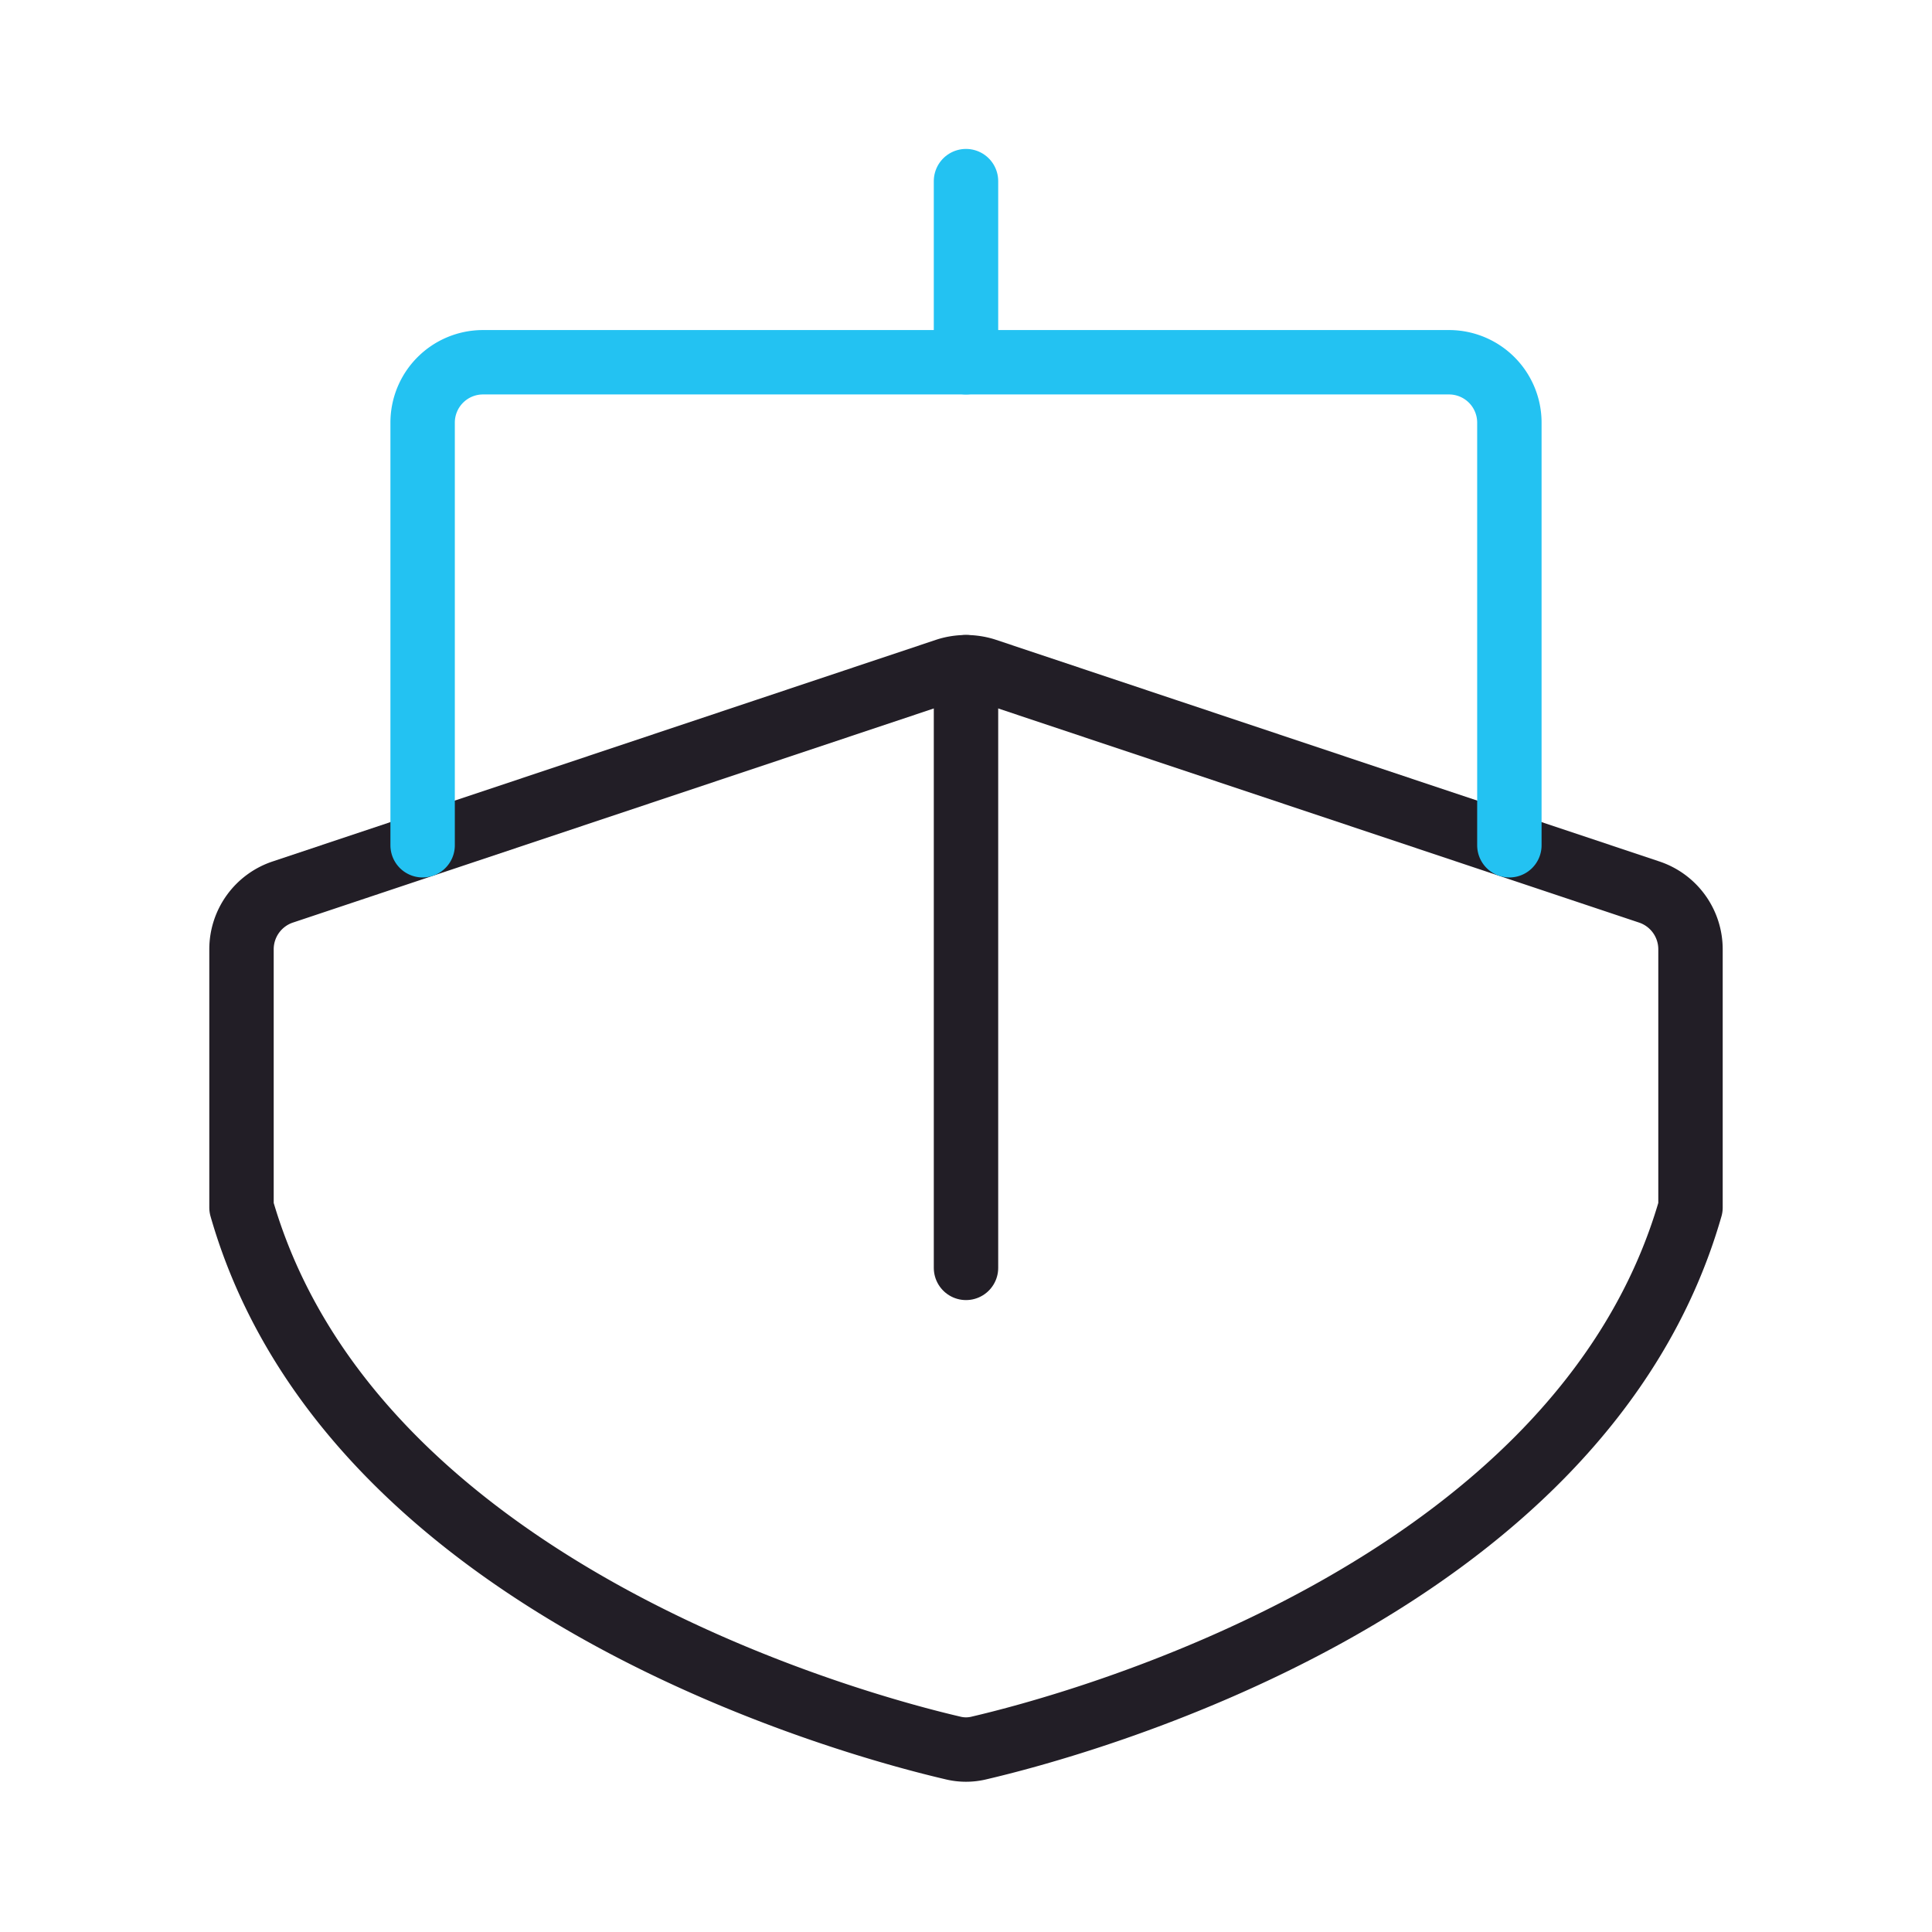 <svg id="Group_26242" data-name="Group 26242" xmlns="http://www.w3.org/2000/svg" width="60" height="60" viewBox="0 0 60 60">
  <rect id="Rectangle_2755" data-name="Rectangle 2755" width="60" height="60" fill="none"/>
  <path id="Path_31428" data-name="Path 31428" d="M77,105.2c-3.422,11.953-19.266,16.125-22.078,16.781a1.711,1.711,0,0,1-.844,0C51.266,121.325,35.422,117.153,32,105.2V97.184A1.875,1.875,0,0,1,33.289,95.4l20.625-6.891a1.992,1.992,0,0,1,1.172,0L75.711,95.4A1.875,1.875,0,0,1,77,97.184Z" transform="translate(-24.5 -67.7)" fill="none" stroke="#221e26" stroke-linecap="round" stroke-linejoin="round" stroke-width="2"/>
  <line id="Line_259" data-name="Line 259" y1="18.656" transform="translate(30 20.719)" fill="none" stroke="#221e26" stroke-linecap="round" stroke-linejoin="round" stroke-width="2"/>
  <line id="Line_258" data-name="Line 258" y1="5.625" transform="translate(30 5.625)" fill="none" stroke="#23c2f2" stroke-linecap="round" stroke-linejoin="round" stroke-width="2"/>
  <path id="Path_31429" data-name="Path 31429" d="M56,63V49.875A1.875,1.875,0,0,1,57.875,48h30a1.875,1.875,0,0,1,1.875,1.875V63" transform="translate(-42.875 -36.75)" fill="none" stroke="#23c2f2" stroke-linecap="round" stroke-linejoin="round" stroke-width="2"/>
</svg>

